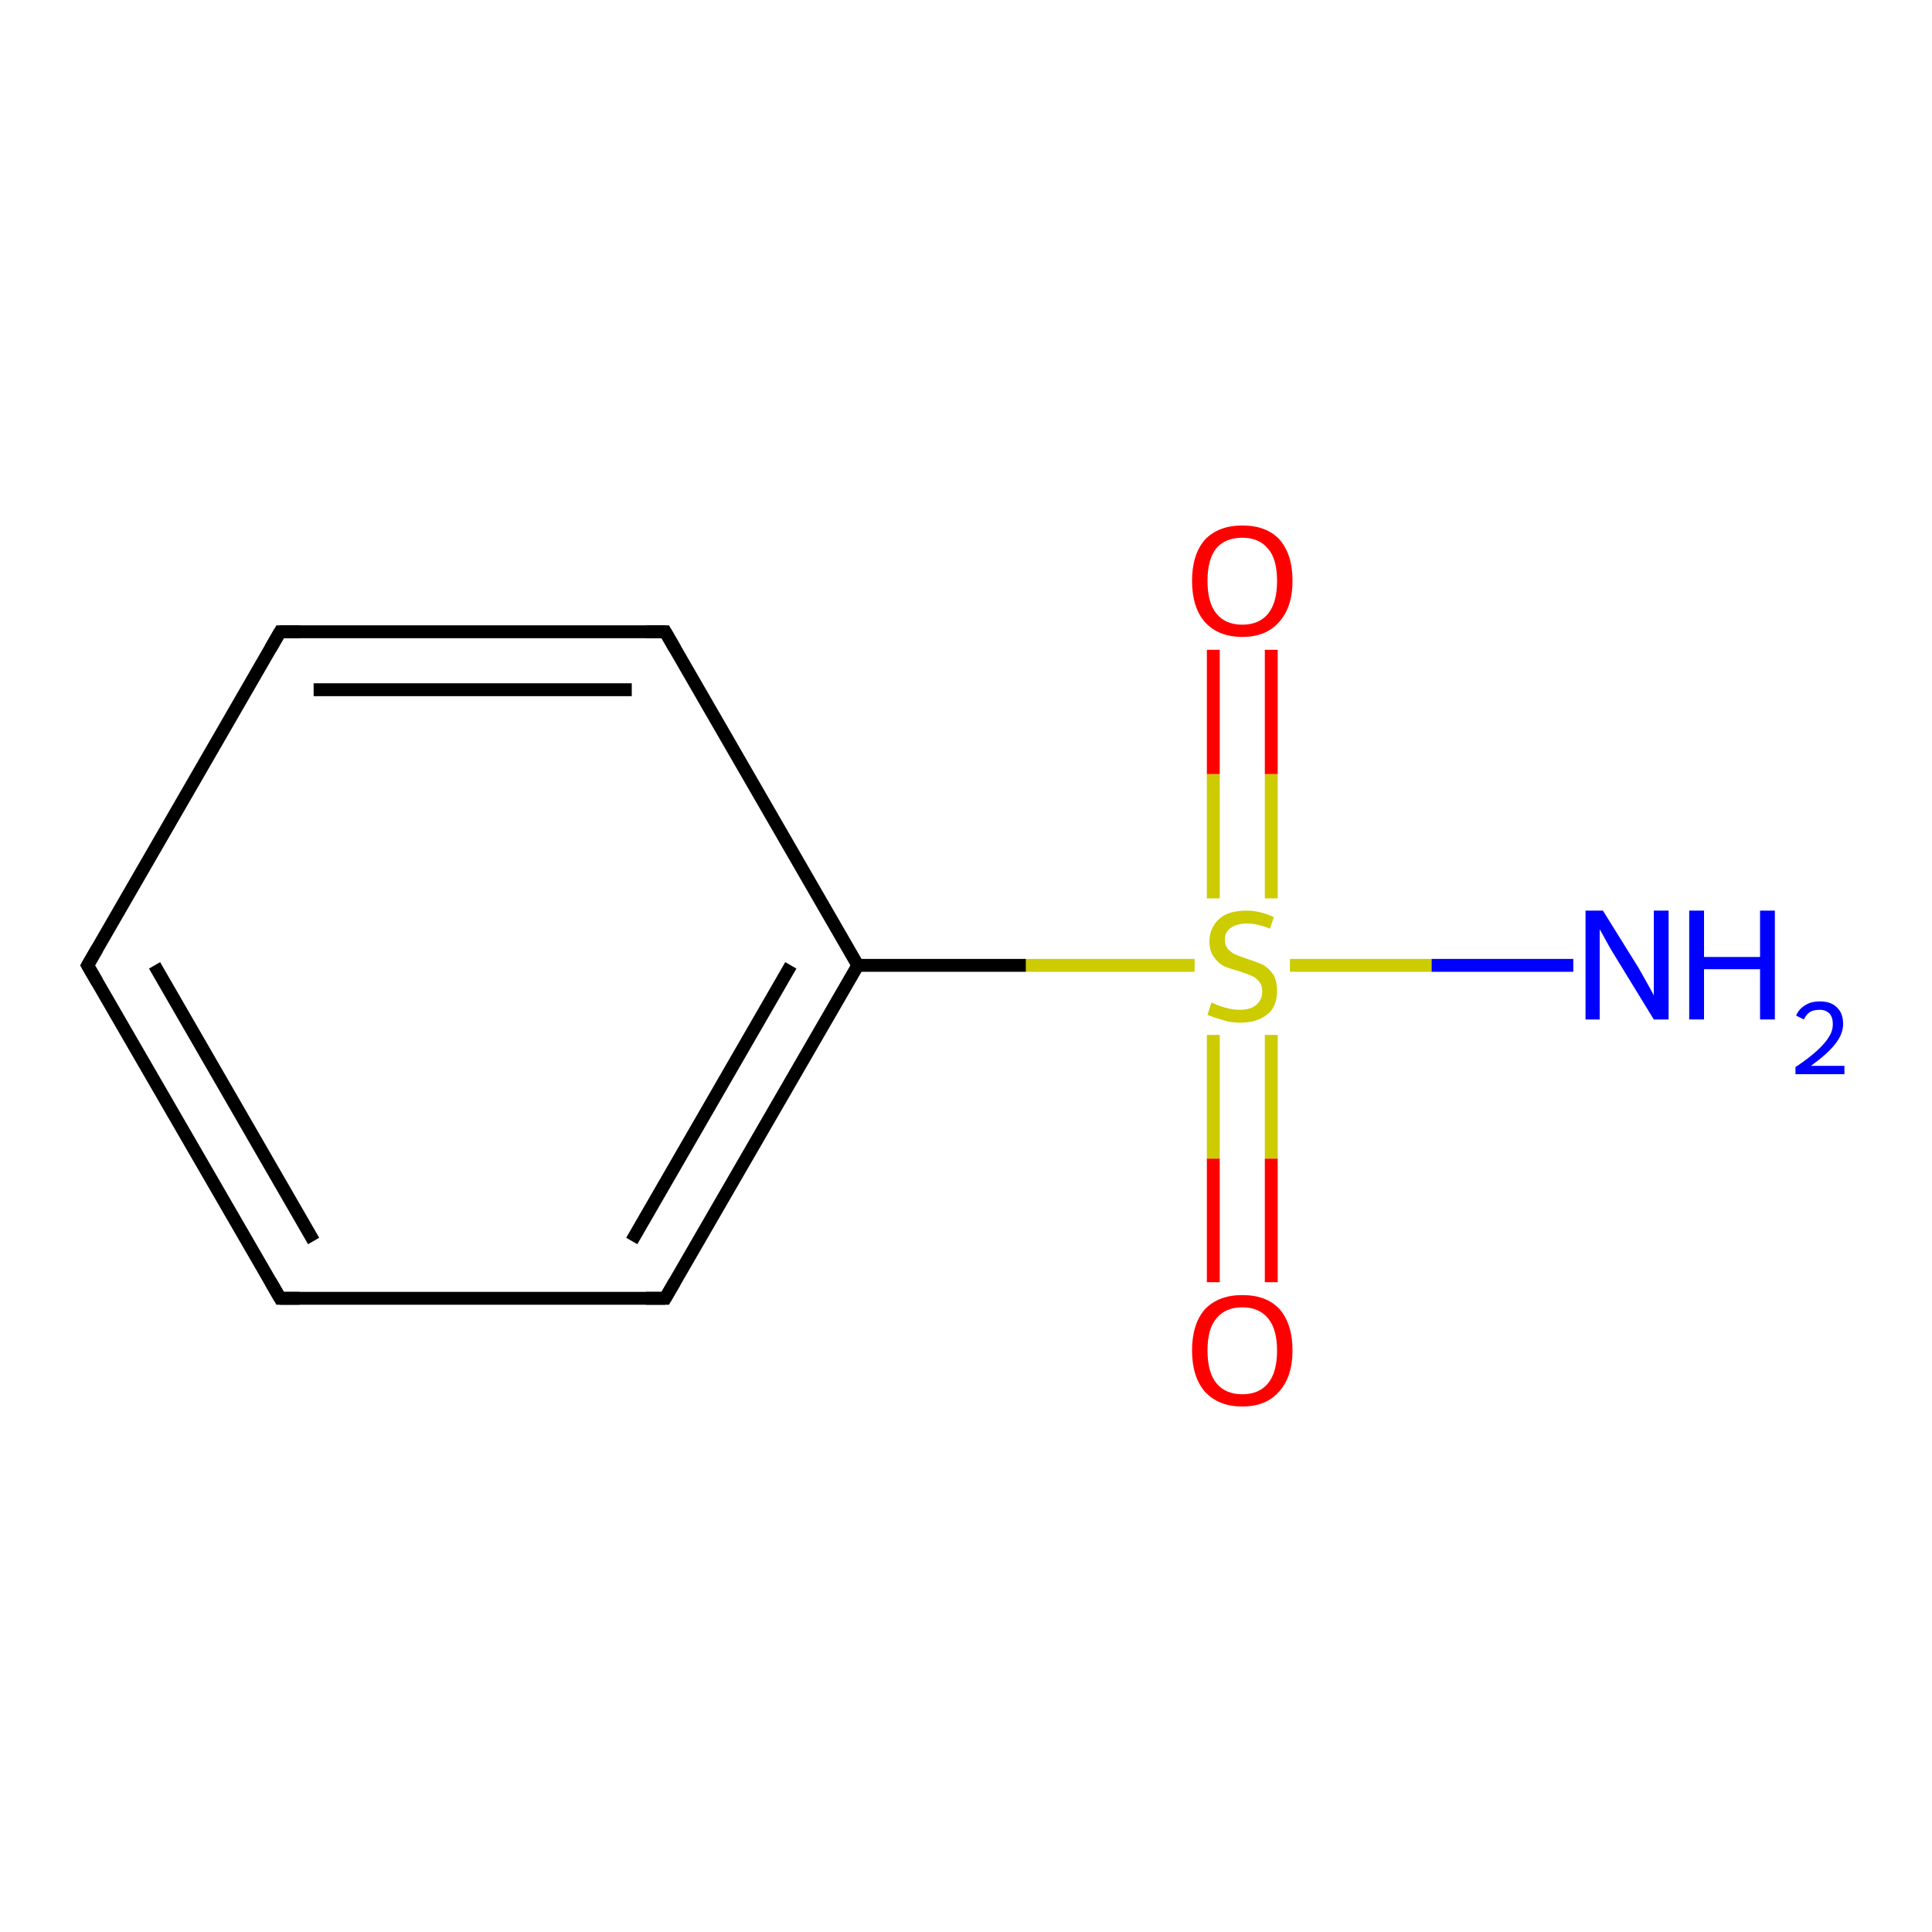<?xml version='1.0' encoding='iso-8859-1'?>
<svg version='1.1' baseProfile='full'
              xmlns='http://www.w3.org/2000/svg'
                      xmlns:rdkit='http://www.rdkit.org/xml'
                      xmlns:xlink='http://www.w3.org/1999/xlink'
                  xml:space='preserve'
width='300px' height='300px' viewBox='0 0 300 300'>
<!-- END OF HEADER -->
<rect style='opacity:1.0;fill:#FFFFFF;stroke:none' width='300.0' height='300.0' x='0.0' y='0.0'> </rect>
<path class='bond-0 atom-0 atom-1' d='M 188.4,199.1 L 188.4,179.9' style='fill:none;fill-rule:evenodd;stroke:#FF0000;stroke-width:2.0px;stroke-linecap:butt;stroke-linejoin:miter;stroke-opacity:1' />
<path class='bond-0 atom-0 atom-1' d='M 188.4,179.9 L 188.4,160.7' style='fill:none;fill-rule:evenodd;stroke:#CCCC00;stroke-width:2.0px;stroke-linecap:butt;stroke-linejoin:miter;stroke-opacity:1' />
<path class='bond-0 atom-0 atom-1' d='M 197.4,199.1 L 197.4,179.9' style='fill:none;fill-rule:evenodd;stroke:#FF0000;stroke-width:2.0px;stroke-linecap:butt;stroke-linejoin:miter;stroke-opacity:1' />
<path class='bond-0 atom-0 atom-1' d='M 197.4,179.9 L 197.4,160.7' style='fill:none;fill-rule:evenodd;stroke:#CCCC00;stroke-width:2.0px;stroke-linecap:butt;stroke-linejoin:miter;stroke-opacity:1' />
<path class='bond-1 atom-1 atom-2' d='M 197.4,139.5 L 197.4,120.2' style='fill:none;fill-rule:evenodd;stroke:#CCCC00;stroke-width:2.0px;stroke-linecap:butt;stroke-linejoin:miter;stroke-opacity:1' />
<path class='bond-1 atom-1 atom-2' d='M 197.4,120.2 L 197.4,100.9' style='fill:none;fill-rule:evenodd;stroke:#FF0000;stroke-width:2.0px;stroke-linecap:butt;stroke-linejoin:miter;stroke-opacity:1' />
<path class='bond-1 atom-1 atom-2' d='M 188.4,139.5 L 188.4,120.2' style='fill:none;fill-rule:evenodd;stroke:#CCCC00;stroke-width:2.0px;stroke-linecap:butt;stroke-linejoin:miter;stroke-opacity:1' />
<path class='bond-1 atom-1 atom-2' d='M 188.4,120.2 L 188.4,100.9' style='fill:none;fill-rule:evenodd;stroke:#FF0000;stroke-width:2.0px;stroke-linecap:butt;stroke-linejoin:miter;stroke-opacity:1' />
<path class='bond-2 atom-1 atom-3' d='M 200.3,149.9 L 222.3,149.9' style='fill:none;fill-rule:evenodd;stroke:#CCCC00;stroke-width:2.0px;stroke-linecap:butt;stroke-linejoin:miter;stroke-opacity:1' />
<path class='bond-2 atom-1 atom-3' d='M 222.3,149.9 L 244.3,149.9' style='fill:none;fill-rule:evenodd;stroke:#0000FF;stroke-width:2.0px;stroke-linecap:butt;stroke-linejoin:miter;stroke-opacity:1' />
<path class='bond-3 atom-1 atom-4' d='M 185.5,149.9 L 159.3,149.9' style='fill:none;fill-rule:evenodd;stroke:#CCCC00;stroke-width:2.0px;stroke-linecap:butt;stroke-linejoin:miter;stroke-opacity:1' />
<path class='bond-3 atom-1 atom-4' d='M 159.3,149.9 L 133.2,149.9' style='fill:none;fill-rule:evenodd;stroke:#000000;stroke-width:2.0px;stroke-linecap:butt;stroke-linejoin:miter;stroke-opacity:1' />
<path class='bond-4 atom-4 atom-5' d='M 133.2,149.9 L 103.3,201.6' style='fill:none;fill-rule:evenodd;stroke:#000000;stroke-width:2.0px;stroke-linecap:butt;stroke-linejoin:miter;stroke-opacity:1' />
<path class='bond-4 atom-4 atom-5' d='M 122.8,149.9 L 98.1,192.7' style='fill:none;fill-rule:evenodd;stroke:#000000;stroke-width:2.0px;stroke-linecap:butt;stroke-linejoin:miter;stroke-opacity:1' />
<path class='bond-5 atom-5 atom-6' d='M 103.3,201.6 L 43.5,201.6' style='fill:none;fill-rule:evenodd;stroke:#000000;stroke-width:2.0px;stroke-linecap:butt;stroke-linejoin:miter;stroke-opacity:1' />
<path class='bond-6 atom-6 atom-7' d='M 43.5,201.6 L 13.6,149.9' style='fill:none;fill-rule:evenodd;stroke:#000000;stroke-width:2.0px;stroke-linecap:butt;stroke-linejoin:miter;stroke-opacity:1' />
<path class='bond-6 atom-6 atom-7' d='M 48.7,192.7 L 24.0,149.9' style='fill:none;fill-rule:evenodd;stroke:#000000;stroke-width:2.0px;stroke-linecap:butt;stroke-linejoin:miter;stroke-opacity:1' />
<path class='bond-7 atom-7 atom-8' d='M 13.6,149.9 L 43.5,98.1' style='fill:none;fill-rule:evenodd;stroke:#000000;stroke-width:2.0px;stroke-linecap:butt;stroke-linejoin:miter;stroke-opacity:1' />
<path class='bond-8 atom-8 atom-9' d='M 43.5,98.1 L 103.3,98.1' style='fill:none;fill-rule:evenodd;stroke:#000000;stroke-width:2.0px;stroke-linecap:butt;stroke-linejoin:miter;stroke-opacity:1' />
<path class='bond-8 atom-8 atom-9' d='M 48.7,107.1 L 98.1,107.1' style='fill:none;fill-rule:evenodd;stroke:#000000;stroke-width:2.0px;stroke-linecap:butt;stroke-linejoin:miter;stroke-opacity:1' />
<path class='bond-9 atom-9 atom-4' d='M 103.3,98.1 L 133.2,149.9' style='fill:none;fill-rule:evenodd;stroke:#000000;stroke-width:2.0px;stroke-linecap:butt;stroke-linejoin:miter;stroke-opacity:1' />
<path d='M 104.8,199.0 L 103.3,201.6 L 100.3,201.6' style='fill:none;stroke:#000000;stroke-width:2.0px;stroke-linecap:butt;stroke-linejoin:miter;stroke-opacity:1;' />
<path d='M 46.5,201.6 L 43.5,201.6 L 42.0,199.0' style='fill:none;stroke:#000000;stroke-width:2.0px;stroke-linecap:butt;stroke-linejoin:miter;stroke-opacity:1;' />
<path d='M 15.1,152.5 L 13.6,149.9 L 15.1,147.3' style='fill:none;stroke:#000000;stroke-width:2.0px;stroke-linecap:butt;stroke-linejoin:miter;stroke-opacity:1;' />
<path d='M 42.0,100.7 L 43.5,98.1 L 46.5,98.1' style='fill:none;stroke:#000000;stroke-width:2.0px;stroke-linecap:butt;stroke-linejoin:miter;stroke-opacity:1;' />
<path d='M 100.3,98.1 L 103.3,98.1 L 104.8,100.7' style='fill:none;stroke:#000000;stroke-width:2.0px;stroke-linecap:butt;stroke-linejoin:miter;stroke-opacity:1;' />
<path class='atom-0' d='M 185.1 209.7
Q 185.1 205.6, 187.1 203.3
Q 189.2 201.1, 192.9 201.1
Q 196.7 201.1, 198.7 203.3
Q 200.7 205.6, 200.7 209.7
Q 200.7 213.8, 198.6 216.1
Q 196.6 218.4, 192.9 218.4
Q 189.2 218.4, 187.1 216.1
Q 185.1 213.8, 185.1 209.7
M 192.9 216.5
Q 195.5 216.5, 196.9 214.8
Q 198.3 213.1, 198.3 209.7
Q 198.3 206.4, 196.9 204.7
Q 195.5 203.0, 192.9 203.0
Q 190.3 203.0, 188.9 204.7
Q 187.5 206.3, 187.5 209.7
Q 187.5 213.1, 188.9 214.8
Q 190.3 216.5, 192.9 216.5
' fill='#FF0000'/>
<path class='atom-1' d='M 188.1 155.7
Q 188.3 155.7, 189.1 156.1
Q 189.9 156.4, 190.8 156.6
Q 191.6 156.8, 192.5 156.8
Q 194.1 156.8, 195.0 156.1
Q 196.0 155.3, 196.0 153.9
Q 196.0 153.0, 195.5 152.4
Q 195.0 151.8, 194.3 151.5
Q 193.6 151.2, 192.4 150.8
Q 190.9 150.4, 190.0 150.0
Q 189.1 149.5, 188.5 148.6
Q 187.8 147.7, 187.8 146.2
Q 187.8 144.1, 189.3 142.7
Q 190.7 141.4, 193.6 141.4
Q 195.6 141.4, 197.8 142.4
L 197.2 144.2
Q 195.2 143.4, 193.7 143.4
Q 192.0 143.4, 191.1 144.1
Q 190.2 144.7, 190.2 145.9
Q 190.2 146.8, 190.7 147.4
Q 191.2 147.9, 191.8 148.2
Q 192.5 148.5, 193.7 148.9
Q 195.2 149.4, 196.1 149.8
Q 197.0 150.3, 197.7 151.3
Q 198.3 152.3, 198.3 153.9
Q 198.3 156.3, 196.8 157.5
Q 195.2 158.8, 192.6 158.8
Q 191.1 158.8, 189.9 158.4
Q 188.8 158.1, 187.5 157.6
L 188.1 155.7
' fill='#CCCC00'/>
<path class='atom-2' d='M 185.1 90.2
Q 185.1 86.1, 187.1 83.8
Q 189.2 81.6, 192.9 81.6
Q 196.7 81.6, 198.7 83.8
Q 200.7 86.1, 200.7 90.2
Q 200.7 94.3, 198.6 96.6
Q 196.6 98.9, 192.9 98.9
Q 189.2 98.9, 187.1 96.6
Q 185.1 94.3, 185.1 90.2
M 192.9 97.0
Q 195.5 97.0, 196.9 95.3
Q 198.3 93.6, 198.3 90.2
Q 198.3 86.8, 196.9 85.2
Q 195.5 83.5, 192.9 83.5
Q 190.3 83.5, 188.9 85.1
Q 187.5 86.8, 187.5 90.2
Q 187.5 93.6, 188.9 95.3
Q 190.3 97.0, 192.9 97.0
' fill='#FF0000'/>
<path class='atom-3' d='M 248.9 141.4
L 254.5 150.4
Q 255.0 151.3, 255.9 152.9
Q 256.8 154.5, 256.8 154.6
L 256.8 141.4
L 259.1 141.4
L 259.1 158.3
L 256.8 158.3
L 250.8 148.5
Q 250.1 147.4, 249.4 146.1
Q 248.7 144.8, 248.4 144.3
L 248.4 158.3
L 246.2 158.3
L 246.2 141.4
L 248.9 141.4
' fill='#0000FF'/>
<path class='atom-3' d='M 262.3 141.4
L 264.6 141.4
L 264.6 148.6
L 273.3 148.6
L 273.3 141.4
L 275.6 141.4
L 275.6 158.3
L 273.3 158.3
L 273.3 150.5
L 264.6 150.5
L 264.6 158.3
L 262.3 158.3
L 262.3 141.4
' fill='#0000FF'/>
<path class='atom-3' d='M 278.9 157.7
Q 279.3 156.7, 280.3 156.1
Q 281.2 155.5, 282.6 155.5
Q 284.3 155.5, 285.2 156.4
Q 286.2 157.3, 286.2 159.0
Q 286.2 160.6, 284.9 162.2
Q 283.7 163.7, 281.2 165.5
L 286.4 165.5
L 286.4 166.8
L 278.8 166.8
L 278.8 165.7
Q 280.9 164.3, 282.2 163.1
Q 283.4 162.0, 284.0 161.0
Q 284.6 160.1, 284.6 159.0
Q 284.6 158.0, 284.1 157.4
Q 283.5 156.8, 282.6 156.8
Q 281.7 156.8, 281.1 157.1
Q 280.5 157.5, 280.1 158.3
L 278.9 157.7
' fill='#0000FF'/>
</svg>
